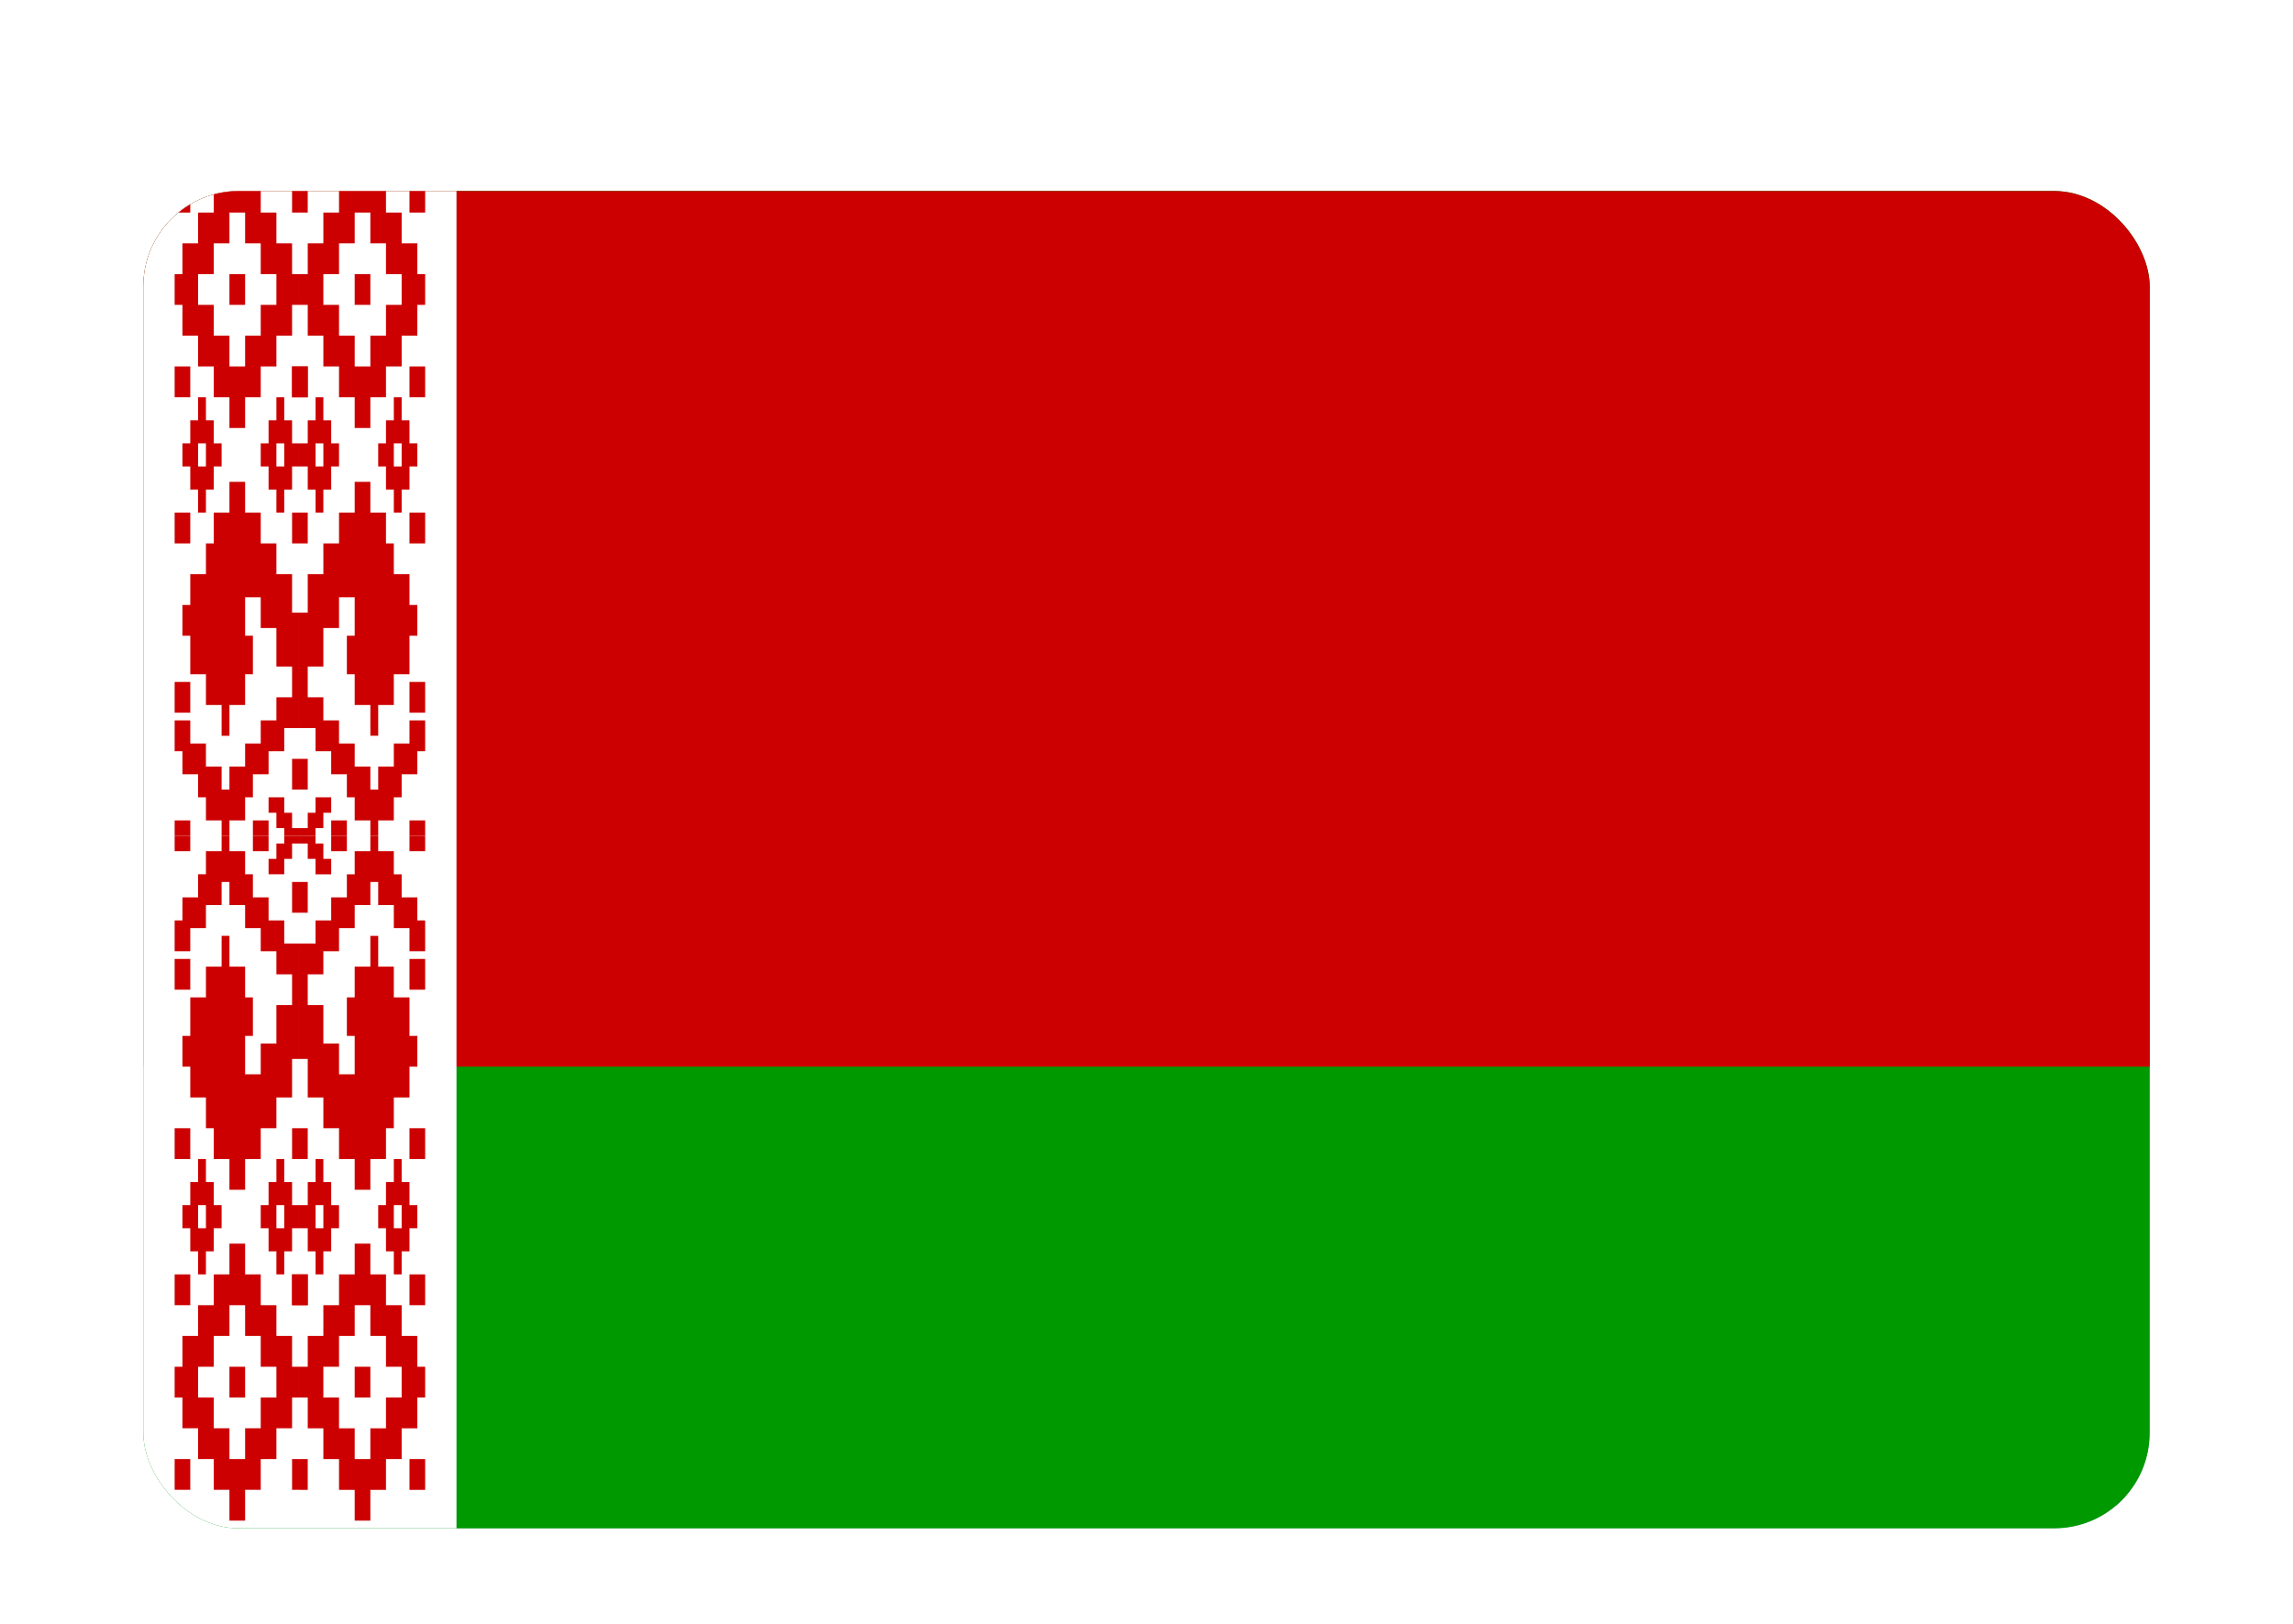 <svg width="48" height="34" viewBox="0 0 48 34" fill="none" xmlns="http://www.w3.org/2000/svg">
<g filter="url(#filter0_dd_24_230)">
<g clip-path="url(#clip0_24_230)">
<mask id="mask0_24_230" style="mask-type:luminance" maskUnits="userSpaceOnUse" x="3" y="2" width="42" height="28">
<rect x="3" y="2" width="42" height="28" fill="white"/>
</mask>
<g mask="url(#mask0_24_230)">
<path fill-rule="evenodd" clip-rule="evenodd" d="M3 2V30H45V2H3Z" fill="#2E42A5"/>
<mask id="mask1_24_230" style="mask-type:luminance" maskUnits="userSpaceOnUse" x="3" y="2" width="42" height="28">
<path fill-rule="evenodd" clip-rule="evenodd" d="M3 2V30H45V2H3Z" fill="white"/>
</mask>
<g mask="url(#mask1_24_230)">
</g>
</g>
<g clip-path="url(#clip1_24_230)">
<path d="M62 1H3V30H62V1Z" fill="#009900"/>
<path d="M62 1H3V20.333H62V1Z" fill="#CC0000"/>
<path d="M9.556 1H3V30H9.556V1Z" fill="white"/>
<path d="M6.278 15.5V15.339H6.114V15.017H5.95V14.694H5.622V15.017H5.786V15.339H5.95V15.5H6.278ZM4.639 15.5V15.178H4.311V14.694H4.147V14.211H3.819V13.728H3.656V13.083H3.983V13.567H4.311V14.05H4.639V14.533H4.803V14.05H5.131V13.567H5.458V13.083H5.786V12.6H6.114V11.956H5.786V11.15H5.458V10.506H5.131V11.311H5.294V12.117H5.131V12.761H4.803V13.406H4.639V12.761H4.311V12.117H3.983V11.311H3.819V10.667H3.983V10.022H4.311V9.378H4.475V8.733H4.803V8.089H5.131V8.733H5.458V9.378H5.786V10.022H6.114V10.828H6.278V13.245H5.95V13.728H5.622V14.211H5.294V14.694H5.131V15.178H4.803V15.5H4.639ZM4.803 6.961H5.131V6.317H5.458V5.672H5.786V5.028H6.114V4.383H6.278V3.739H6.114V3.094H5.786V2.45H5.458V1.806H5.131V1.161H4.803V1.806H4.475V2.45H4.147V3.094H3.819V3.739H3.656V4.383H3.819V5.028H4.147V5.672H4.475V6.317H4.803V6.961ZM3.656 2.45V1.806H3.983V2.45H3.656ZM3.656 6.317V5.672H3.983V6.317H3.656ZM3.656 9.378V8.733H3.983V9.378H3.656ZM3.656 12.922V12.278H3.983V12.922H3.656ZM3.656 15.5V15.178H3.983V15.5H3.656ZM5.294 15.5V15.178H5.622V15.5H5.294ZM6.114 14.533V13.889H6.278V14.533H6.114ZM6.114 9.378V8.733H6.278V9.378H6.114ZM6.114 6.317V5.672H6.442V6.317H6.114ZM6.114 2.45V1.806H6.278V2.45H6.114Z" fill="#CC0000"/>
<path d="M4.803 5.672H5.131V5.028H5.458V4.383H5.786V3.739H5.458V3.094H5.131V2.45H4.803V3.094H4.475V3.739H4.147V4.383H4.475V5.028H4.803V5.672Z" fill="white"/>
<path d="M4.803 4.383H5.131V3.739H4.803V4.383Z" fill="#CC0000"/>
<path d="M5.786 8.733H5.95V8.25H6.114V7.767H6.278V7.283H6.114V6.8H5.95V6.317H5.786V6.8H5.622V7.283H5.458V7.767H5.622V8.25H5.786V8.733Z" fill="#CC0000"/>
<path d="M5.786 7.283H5.95V7.767H5.786V7.283Z" fill="white"/>
<path d="M4.147 8.733H4.311V8.25H4.475V7.767H4.639V7.283H4.475V6.8H4.311V6.317H4.147V6.8H3.983V7.283H3.819V7.767H3.983V8.25H4.147V8.733Z" fill="#CC0000"/>
<path d="M4.147 7.283H4.311V7.767H4.147V7.283Z" fill="white"/>
<path d="M6.278 15.5V15.661H6.442V15.983H6.605V16.306H6.933V15.983H6.769V15.661H6.605V15.5H6.278ZM7.917 15.5V15.822H8.244V16.306H8.408V16.789H8.736V17.272H8.9V17.917H8.572V17.433H8.244V16.95H7.917V16.467H7.753V16.95H7.425V17.433H7.097V17.917H6.769V18.4H6.442V19.044H6.769V19.85H7.097L7.097 20.494H7.425L7.425 19.689H7.261V18.883H7.425V18.239H7.753V17.595H7.917V18.239H8.244V18.883H8.572V19.689H8.736V20.333H8.572V20.978H8.244V21.622H8.08L8.08 22.267H7.753V22.911H7.425V22.267H7.097V21.622H6.769V20.978H6.442L6.442 20.172H6.278V17.756H6.605V17.272H6.933V16.789H7.261V16.306H7.425V15.822H7.753V15.5H7.917ZM7.753 24.039H7.425V24.683H7.097V25.328H6.769V25.972H6.442V26.617H6.278V27.261H6.442V27.906H6.769V28.55H7.097V29.195H7.425V29.839H7.753V29.195H8.08V28.55H8.408V27.906H8.736V27.261H8.9V26.617H8.736V25.972H8.408V25.328H8.08V24.683H7.753V24.039ZM8.9 28.55V29.195H8.572V28.55H8.9ZM8.9 24.683V25.328H8.572V24.683H8.9ZM8.9 21.622V22.267H8.572V21.622H8.9ZM8.9 18.078V18.722H8.572V18.078H8.9ZM8.9 15.5V15.822H8.572V15.5H8.9ZM7.261 15.5V15.822H6.933V15.5H7.261ZM6.442 16.467V17.111H6.278V16.467H6.442ZM6.442 21.622V22.267H6.278V21.622H6.442ZM6.442 24.683V25.328H6.114V24.683H6.442ZM6.442 28.55V29.195H6.278V28.55H6.442Z" fill="#CC0000"/>
<path d="M7.753 25.328H7.425V25.972H7.097V26.617H6.769V27.261H7.097V27.906H7.425V28.55H7.753V27.906H8.08V27.261H8.408V26.617H8.08V25.972H7.753V25.328Z" fill="white"/>
<path d="M7.753 26.617H7.425V27.261H7.753V26.617Z" fill="#CC0000"/>
<path d="M6.769 22.267H6.606V22.75H6.442V23.233H6.278V23.717H6.442V24.2H6.606V24.683H6.769V24.2H6.933V23.717H7.097V23.233H6.933V22.75H6.769V22.267Z" fill="#CC0000"/>
<path d="M6.769 23.717H6.606V23.233H6.769V23.717Z" fill="white"/>
<path d="M8.408 22.267H8.244V22.75H8.08V23.233H7.917V23.717H8.08V24.2H8.244V24.683H8.408V24.2H8.572V23.717H8.736V23.233H8.572V22.75H8.408V22.267Z" fill="#CC0000"/>
<path d="M8.408 23.717H8.244V23.233H8.408V23.717Z" fill="white"/>
<path d="M6.278 15.5V15.661H6.114V15.983H5.95V16.305H5.622V15.983H5.786V15.661H5.95V15.5H6.278ZM4.639 15.5V15.822H4.311V16.305H4.147V16.789H3.819V17.272H3.656V17.917H3.983V17.433H4.311V16.95H4.639V16.467H4.803V16.95H5.131V17.433H5.458V17.917H5.786V18.4H6.114V19.044H5.786V19.85H5.458V20.494H5.131V19.689H5.294V18.883H5.131V18.239H4.803V17.594H4.639V18.239H4.311V18.883H3.983V19.689H3.819V20.333H3.983V20.978H4.311V21.622H4.475V22.267H4.803V22.911H5.131V22.267H5.458V21.622H5.786V20.978H6.114V20.172H6.278V17.756H5.95V17.272H5.622V16.789H5.294V16.305H5.131V15.822H4.803V15.5H4.639ZM4.803 24.039H5.131V24.683H5.458V25.328H5.786V25.972H6.114V26.617H6.278V27.261H6.114V27.905H5.786V28.55H5.458V29.194H5.131V29.839H4.803V29.194H4.475V28.55H4.147V27.905H3.819V27.261H3.656V26.617H3.819V25.972H4.147V25.328H4.475V24.683H4.803V24.039ZM3.656 28.55V29.194H3.983V28.55H3.656ZM3.656 24.683V25.328H3.983V24.683H3.656ZM3.656 21.622V22.267H3.983V21.622H3.656ZM3.656 18.078V18.722H3.983V18.078H3.656ZM3.656 15.5V15.822H3.983V15.5H3.656ZM5.294 15.5V15.822H5.622V15.5H5.294ZM6.114 16.467V17.111H6.278V16.467H6.114ZM6.114 21.622V22.267H6.278V21.622H6.114ZM6.114 24.683V25.328H6.442V24.683H6.114ZM6.114 28.55V29.194H6.278V28.55H6.114Z" fill="#CC0000"/>
<path d="M4.803 25.328H5.131V25.972H5.458V26.617H5.786V27.261H5.458V27.905H5.131V28.55H4.803V27.905H4.475V27.261H4.147V26.617H4.475V25.972H4.803V25.328Z" fill="white"/>
<path d="M4.803 26.617H5.131V27.261H4.803V26.617Z" fill="#CC0000"/>
<path d="M5.786 22.267H5.95V22.75H6.114V23.233H6.278V23.717H6.114V24.2H5.95V24.683H5.786V24.2H5.622V23.717H5.458V23.233H5.622V22.75H5.786V22.267Z" fill="#CC0000"/>
<path d="M5.786 23.717H5.95V23.233H5.786V23.717Z" fill="white"/>
<path d="M4.147 22.267H4.311V22.75H4.475V23.233H4.639V23.717H4.475V24.2H4.311V24.683H4.147V24.2H3.983V23.717H3.819V23.233H3.983V22.75H4.147V22.267Z" fill="#CC0000"/>
<path d="M4.147 23.717H4.311V23.233H4.147V23.717Z" fill="white"/>
<path d="M6.278 15.5V15.339H6.442V15.017H6.605V14.694H6.933V15.017H6.769V15.339H6.605V15.5H6.278ZM7.917 15.5V15.178H8.244V14.694H8.408V14.211H8.736V13.728H8.9V13.083H8.572V13.567H8.244V14.05H7.917V14.533H7.753V14.05H7.425V13.567H7.097V13.083H6.769V12.6H6.442V11.956H6.769V11.15H7.097L7.097 10.505H7.425L7.425 11.311H7.261V12.117H7.425V12.761H7.753V13.405H7.917V12.761H8.244V12.117H8.572V11.311H8.736V10.667H8.572V10.022H8.244V9.378H8.08L8.08 8.733H7.753V8.089H7.425V8.733H7.097V9.378H6.769V10.022H6.442L6.442 10.828H6.278V13.244H6.605V13.728H6.933V14.211H7.261V14.694H7.425V15.178H7.753V15.5H7.917ZM7.753 6.961H7.425V6.317H7.097V5.672H6.769V5.028H6.442V4.383H6.278V3.739H6.442V3.094H6.769V2.45H7.097V1.806H7.425V1.161H7.753V1.806H8.08V2.45H8.408V3.094H8.736V3.739H8.9V4.383H8.736V5.028H8.408V5.672H8.08V6.317H7.753V6.961ZM8.9 2.45V1.806H8.572V2.45H8.9ZM8.9 6.317V5.672H8.572V6.317H8.9ZM8.9 9.378V8.733H8.572V9.378H8.9ZM8.9 12.922V12.278H8.572V12.922H8.9ZM8.9 15.5V15.178H8.572V15.5H8.9ZM7.261 15.5V15.178H6.933V15.5H7.261ZM6.442 14.533V13.889H6.278V14.533H6.442ZM6.442 9.378V8.733H6.278V9.378H6.442ZM6.442 6.317V5.672H6.114V6.317H6.442ZM6.442 2.45V1.806H6.278V2.45H6.442Z" fill="#CC0000"/>
<path d="M7.753 5.672H7.425V5.028H7.097V4.383H6.769V3.739H7.097V3.094H7.425V2.45H7.753V3.094H8.08V3.739H8.408V4.383H8.08V5.028H7.753V5.672Z" fill="white"/>
<path d="M7.753 4.383H7.425V3.739H7.753V4.383Z" fill="#CC0000"/>
<path d="M6.769 8.733H6.606V8.25H6.442V7.767H6.278V7.283H6.442V6.8H6.606V6.317H6.769V6.8H6.933V7.283H7.097V7.767H6.933V8.25H6.769V8.733Z" fill="#CC0000"/>
<path d="M6.769 7.283H6.606V7.767H6.769V7.283Z" fill="white"/>
<path d="M8.408 8.733H8.244V8.25H8.08V7.767H7.917V7.283H8.08V6.8H8.244V6.317H8.408V6.8H8.572V7.283H8.736V7.767H8.572V8.25H8.408V8.733Z" fill="#CC0000"/>
<path d="M8.408 7.283H8.244V7.767H8.408V7.283Z" fill="white"/>
</g>
</g>
</g>
<defs>
<filter id="filter0_dd_24_230" x="0" y="0" width="48" height="34" filterUnits="userSpaceOnUse" color-interpolation-filters="sRGB">
<feFlood flood-opacity="0" result="BackgroundImageFix"/>
<feColorMatrix in="SourceAlpha" type="matrix" values="0 0 0 0 0 0 0 0 0 0 0 0 0 0 0 0 0 0 127 0" result="hardAlpha"/>
<feOffset dy="1"/>
<feGaussianBlur stdDeviation="1"/>
<feColorMatrix type="matrix" values="0 0 0 0 0.063 0 0 0 0 0.094 0 0 0 0 0.157 0 0 0 0.06 0"/>
<feBlend mode="normal" in2="BackgroundImageFix" result="effect1_dropShadow_24_230"/>
<feColorMatrix in="SourceAlpha" type="matrix" values="0 0 0 0 0 0 0 0 0 0 0 0 0 0 0 0 0 0 127 0" result="hardAlpha"/>
<feOffset dy="1"/>
<feGaussianBlur stdDeviation="1.5"/>
<feColorMatrix type="matrix" values="0 0 0 0 0.063 0 0 0 0 0.094 0 0 0 0 0.157 0 0 0 0.1 0"/>
<feBlend mode="normal" in2="effect1_dropShadow_24_230" result="effect2_dropShadow_24_230"/>
<feBlend mode="normal" in="SourceGraphic" in2="effect2_dropShadow_24_230" result="shape"/>
</filter>
<clipPath id="clip0_24_230">
<rect x="3" y="2" width="42" height="28" rx="2" fill="white"/>
</clipPath>
<clipPath id="clip1_24_230">
<rect width="59" height="29" fill="white" transform="translate(3 1)"/>
</clipPath>
</defs>
</svg>
